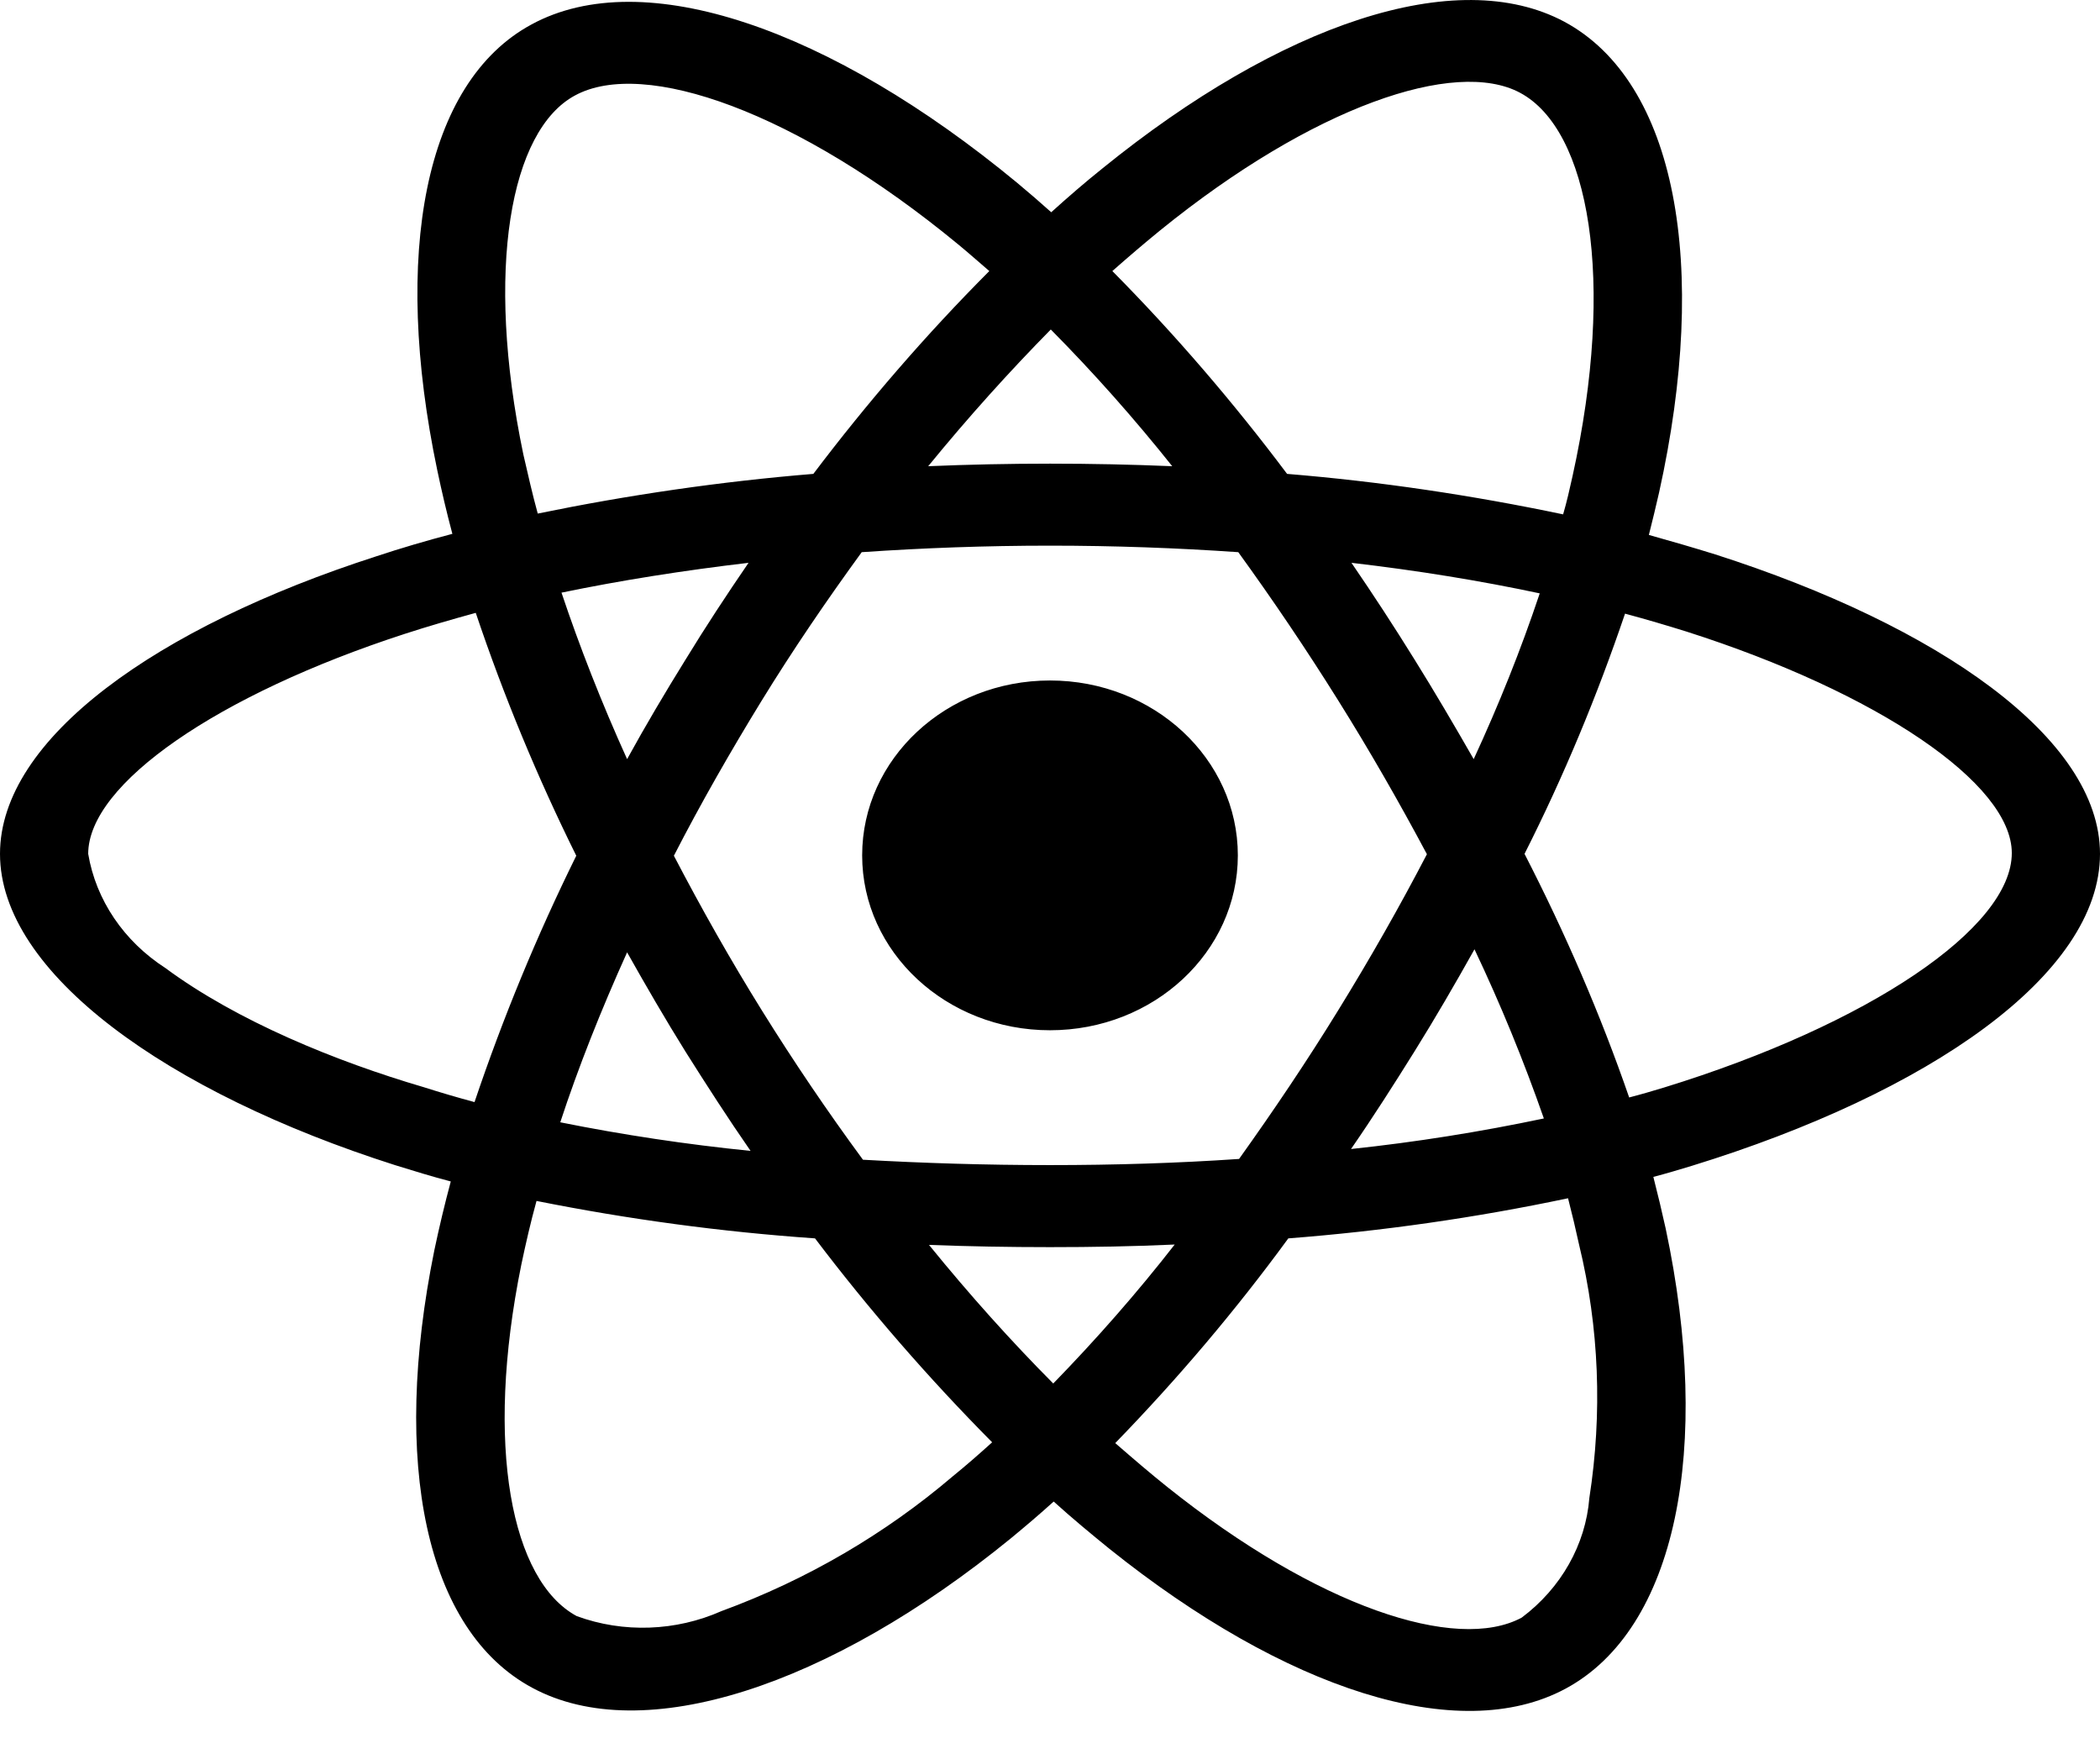 <svg width="29" height="24" viewBox="0 0 29 24" fill="none" xmlns="http://www.w3.org/2000/svg">
<path d="M23.687 7.656C23.381 7.561 23.075 7.472 22.77 7.387C22.82 7.192 22.866 6.997 22.911 6.802C23.608 3.659 23.149 1.133 21.603 0.3C20.113 -0.496 17.683 0.332 15.225 2.325C14.981 2.52 14.744 2.726 14.517 2.931C14.364 2.794 14.206 2.657 14.047 2.525C11.47 0.395 8.887 -0.502 7.341 0.337C5.857 1.138 5.415 3.517 6.038 6.491C6.1 6.786 6.168 7.076 6.247 7.372C5.885 7.467 5.528 7.572 5.194 7.683C2.169 8.658 0 10.198 0 11.791C0 13.436 2.311 15.087 5.454 16.089C5.709 16.168 5.964 16.247 6.225 16.315C6.14 16.632 6.066 16.943 5.998 17.265C5.404 20.191 5.868 22.512 7.352 23.308C8.881 24.131 11.453 23.287 13.956 21.246C14.155 21.082 14.353 20.914 14.551 20.735C14.8 20.961 15.061 21.177 15.321 21.388C17.745 23.329 20.141 24.115 21.62 23.319C23.149 22.496 23.648 20.002 23.002 16.964C22.951 16.732 22.894 16.495 22.832 16.252C23.013 16.205 23.189 16.152 23.364 16.099C26.632 15.092 29 13.462 29 11.791C29 10.193 26.768 8.643 23.687 7.656ZM16.024 3.179C18.131 1.471 20.096 0.801 20.991 1.281C21.948 1.792 22.316 3.86 21.716 6.575C21.676 6.755 21.637 6.929 21.586 7.103C20.328 6.839 19.054 6.649 17.774 6.544C17.038 5.563 16.233 4.624 15.361 3.743C15.582 3.548 15.797 3.364 16.024 3.179ZM9.47 14.528C9.759 14.986 10.054 15.445 10.365 15.893C9.482 15.804 8.604 15.672 7.737 15.498C7.986 14.739 8.298 13.953 8.66 13.151C8.921 13.615 9.187 14.074 9.47 14.528ZM7.754 8.184C8.57 8.015 9.436 7.878 10.337 7.772C10.037 8.21 9.742 8.658 9.465 9.112C9.187 9.56 8.915 10.019 8.66 10.483C8.304 9.697 8.003 8.927 7.754 8.184ZM9.306 11.817C9.68 11.089 10.088 10.377 10.518 9.676C10.949 8.975 11.413 8.294 11.9 7.625C12.75 7.567 13.616 7.535 14.5 7.535C15.384 7.535 16.256 7.567 17.1 7.625C17.581 8.289 18.04 8.969 18.476 9.666C18.912 10.362 19.32 11.074 19.705 11.796C19.326 12.524 18.918 13.241 18.482 13.948C18.051 14.649 17.593 15.329 17.111 16.004C16.267 16.062 15.389 16.089 14.5 16.089C13.611 16.089 12.75 16.062 11.917 16.015C11.424 15.345 10.96 14.659 10.524 13.958C10.088 13.257 9.686 12.545 9.306 11.817ZM19.535 14.517C19.824 14.053 20.096 13.584 20.362 13.109C20.725 13.874 21.042 14.649 21.32 15.445C20.442 15.63 19.552 15.772 18.657 15.867C18.963 15.424 19.252 14.971 19.535 14.517ZM20.351 10.483C20.085 10.019 19.813 9.555 19.53 9.101C19.252 8.653 18.963 8.21 18.663 7.772C19.575 7.878 20.447 8.02 21.263 8.194C21.002 8.975 20.697 9.734 20.351 10.483ZM14.511 4.55C15.106 5.151 15.667 5.784 16.188 6.438C15.066 6.391 13.939 6.391 12.818 6.438C13.373 5.758 13.945 5.125 14.511 4.55ZM7.941 1.318C8.893 0.801 11.005 1.539 13.231 3.374C13.373 3.49 13.514 3.617 13.662 3.743C12.784 4.624 11.974 5.563 11.232 6.544C9.952 6.649 8.683 6.834 7.426 7.092C7.352 6.823 7.29 6.549 7.227 6.275C6.695 3.722 7.046 1.798 7.941 1.318ZM6.553 15.219C6.315 15.155 6.083 15.087 5.851 15.013C4.645 14.659 3.274 14.101 2.283 13.367C1.711 12.998 1.325 12.429 1.218 11.791C1.218 10.826 3.008 9.592 5.59 8.753C5.913 8.648 6.242 8.553 6.57 8.463C6.955 9.608 7.42 10.731 7.958 11.817C7.414 12.919 6.944 14.058 6.553 15.219ZM13.158 20.386C12.223 21.183 11.141 21.816 9.963 22.248C9.334 22.527 8.609 22.554 7.964 22.317C7.063 21.831 6.689 19.97 7.199 17.465C7.261 17.17 7.329 16.874 7.409 16.584C8.677 16.837 9.957 17.011 11.255 17.101C12.002 18.087 12.823 19.031 13.701 19.917C13.52 20.081 13.339 20.239 13.158 20.386ZM14.545 19.105C13.968 18.525 13.39 17.882 12.829 17.191C13.373 17.212 13.934 17.222 14.5 17.222C15.083 17.222 15.655 17.212 16.222 17.186C15.701 17.855 15.14 18.493 14.545 19.105ZM21.948 20.687C21.897 21.33 21.557 21.932 21.014 22.338C20.113 22.823 18.193 22.19 16.12 20.534C15.882 20.344 15.644 20.139 15.401 19.928C16.267 19.036 17.066 18.093 17.791 17.101C19.088 17.001 20.379 16.816 21.654 16.547C21.71 16.764 21.761 16.98 21.807 17.191C22.084 18.33 22.13 19.516 21.948 20.687ZM22.979 15.018C22.82 15.066 22.662 15.113 22.498 15.155C22.101 14.006 21.614 12.882 21.053 11.791C21.597 10.715 22.056 9.608 22.441 8.474C22.735 8.553 23.019 8.637 23.291 8.722C25.93 9.565 27.782 10.82 27.782 11.78C27.782 12.814 25.805 14.148 22.979 15.018ZM14.5 14.227C15.933 14.227 17.094 13.146 17.094 11.812C17.094 10.478 15.933 9.397 14.5 9.397C13.067 9.397 11.906 10.478 11.906 11.812C11.906 13.146 13.067 14.227 14.5 14.227Z" fill="black"/>
</svg>
